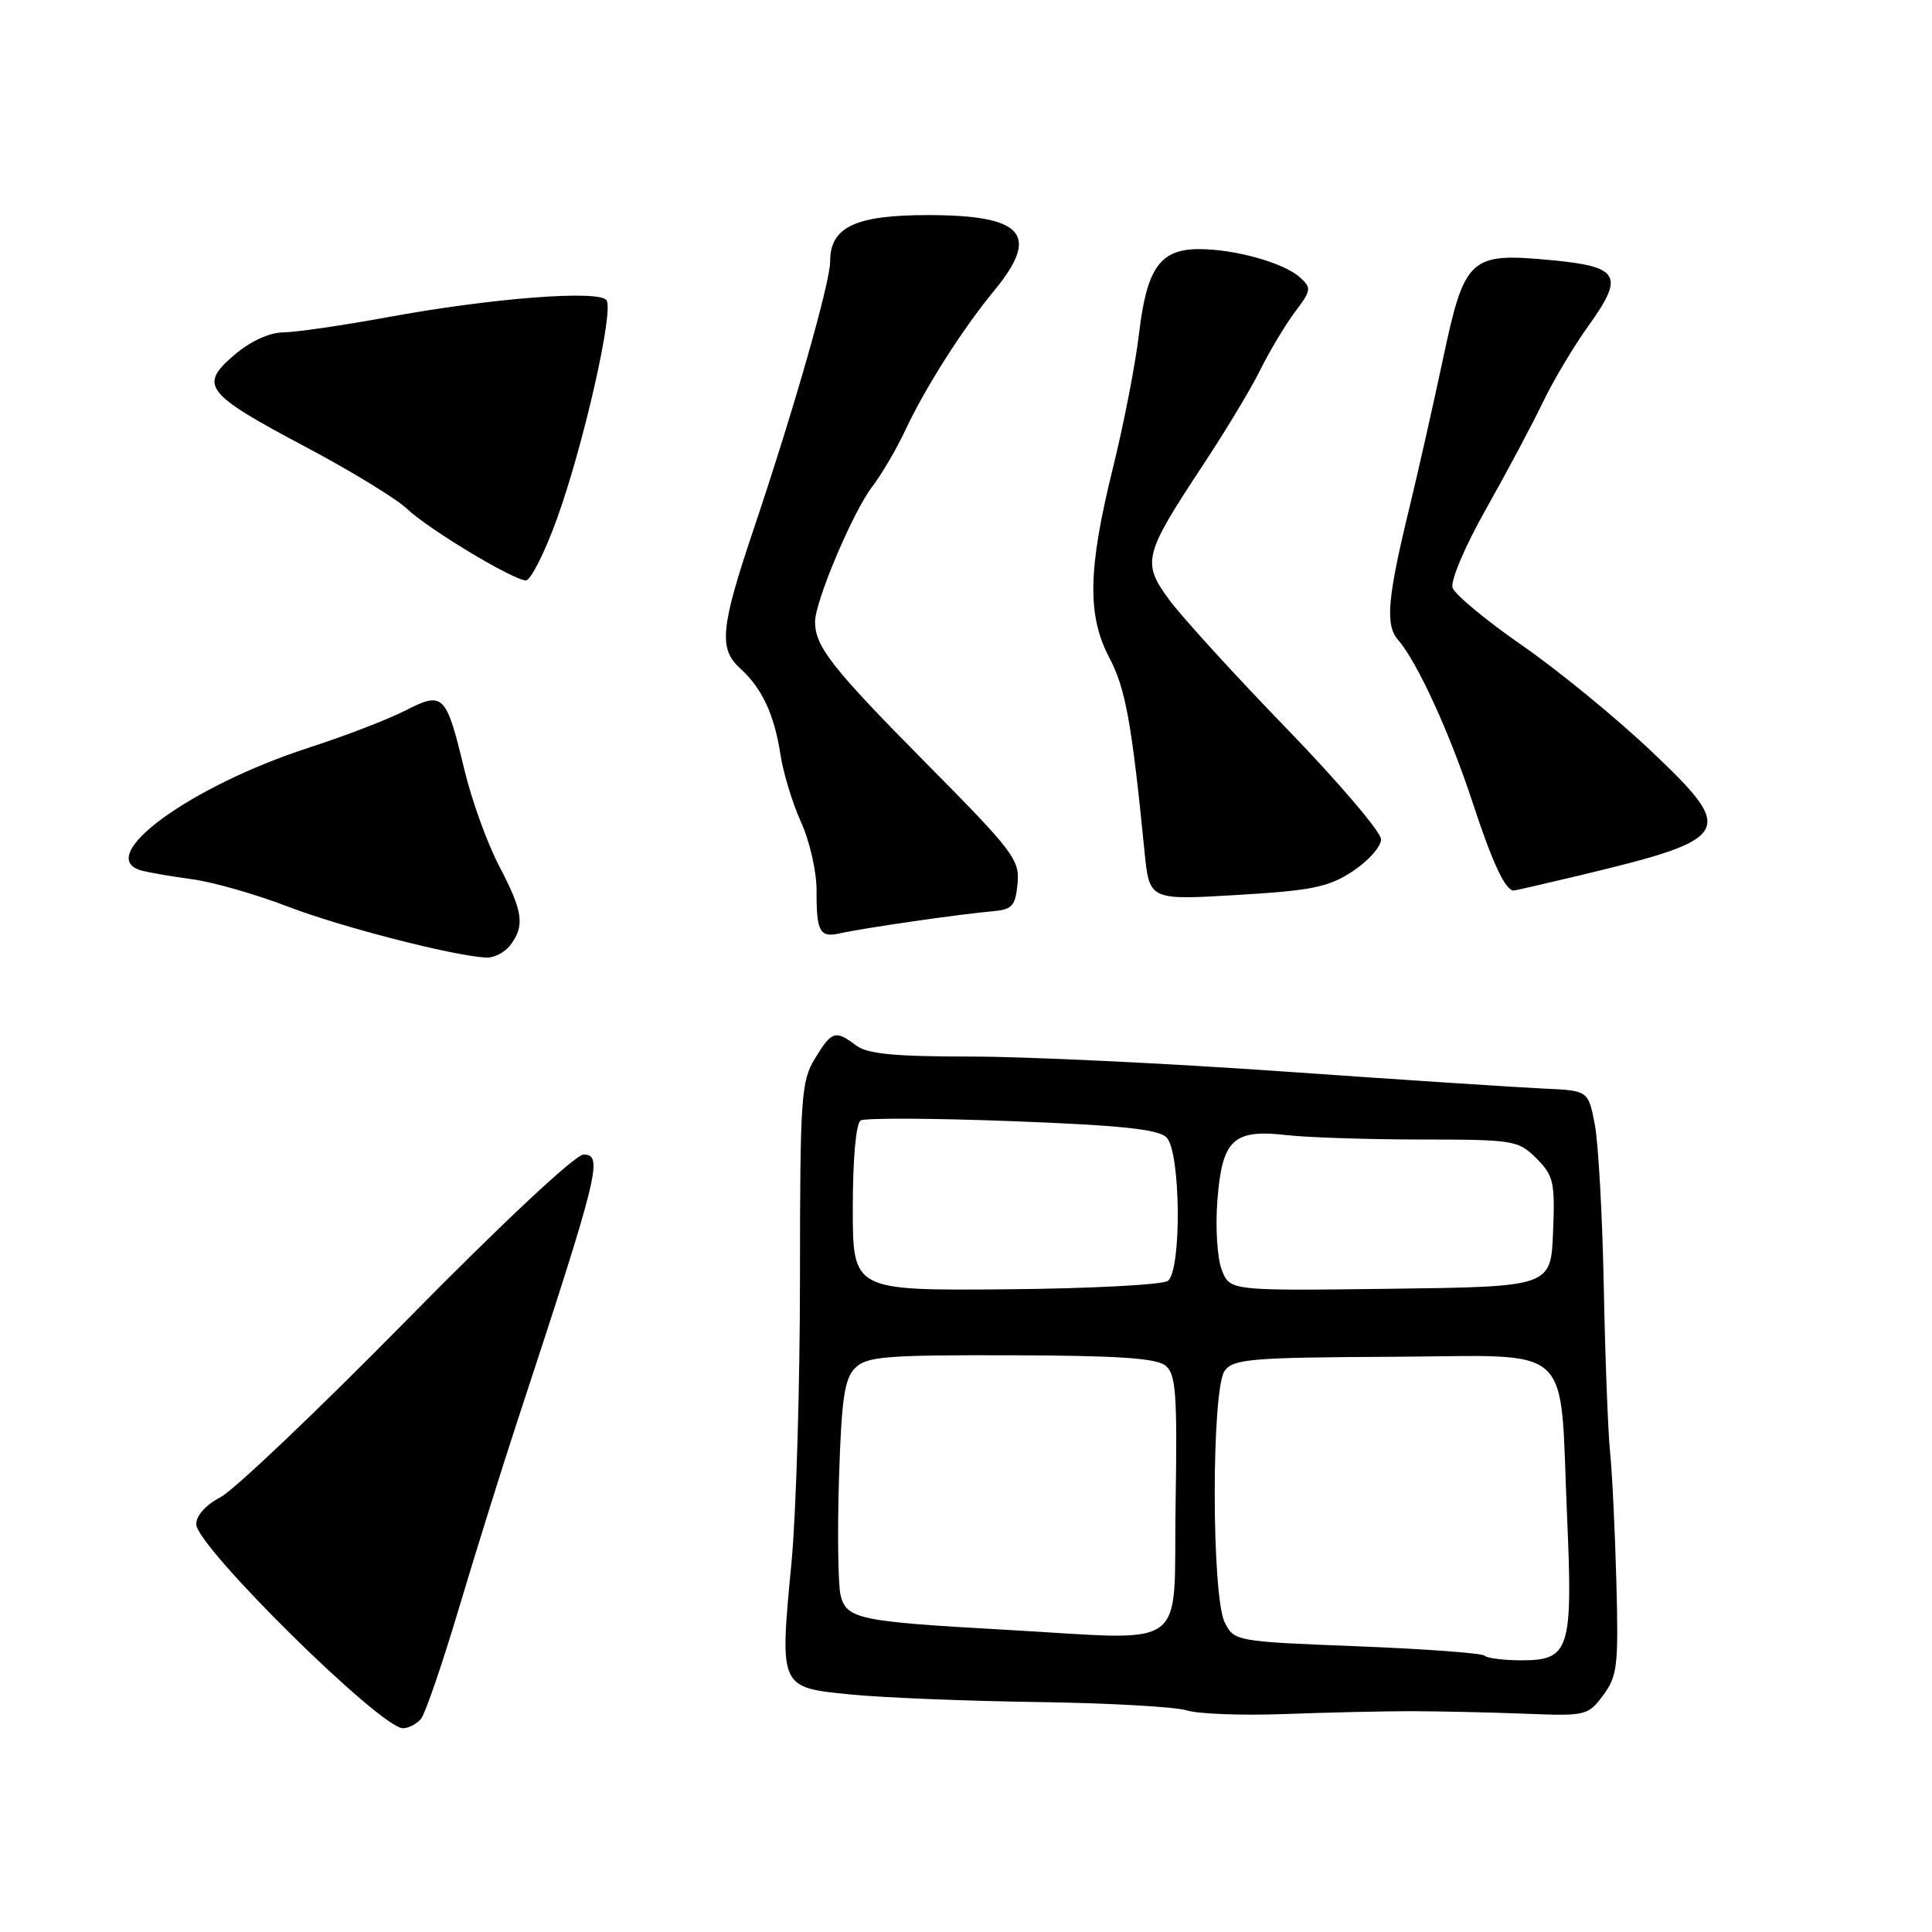 <?xml version="1.0" encoding="UTF-8" standalone="no"?>
<!DOCTYPE svg PUBLIC "-//W3C//DTD SVG 1.1//EN" "http://www.w3.org/Graphics/SVG/1.1/DTD/svg11.dtd" >
<svg xmlns="http://www.w3.org/2000/svg" xmlns:xlink="http://www.w3.org/1999/xlink" version="1.1" viewBox="0 0 256 256">
 <g >
 <path fill="currentColor"
d=" M 55.79 227.75 C 56.35 227.06 58.63 220.43 60.84 213.00 C 63.06 205.57 66.50 194.55 68.49 188.50 C 79.37 155.41 79.97 153.01 77.33 152.98 C 76.26 152.97 66.60 162.00 53.96 174.85 C 42.12 186.88 30.98 197.48 29.21 198.39 C 27.30 199.38 26.00 200.82 26.00 201.96 C 26.00 204.89 50.42 229.00 53.39 229.00 C 54.14 229.00 55.22 228.44 55.79 227.75 Z  M 187.00 226.74 C 190.57 226.75 197.29 226.89 201.93 227.07 C 210.15 227.40 210.41 227.34 212.43 224.62 C 214.31 222.10 214.47 220.71 214.18 209.67 C 214.00 202.98 213.63 195.25 213.35 192.50 C 213.07 189.75 212.69 179.85 212.51 170.50 C 212.33 161.15 211.79 151.47 211.32 149.00 C 210.45 144.50 210.45 144.50 204.48 144.24 C 201.19 144.09 185.77 143.08 170.22 141.99 C 154.66 140.89 135.96 140.00 128.66 140.00 C 118.53 140.00 114.92 139.65 113.44 138.53 C 110.69 136.45 110.21 136.60 107.99 140.25 C 106.15 143.27 106.01 145.34 106.00 169.34 C 106.00 183.56 105.49 200.52 104.88 207.03 C 103.29 223.71 103.24 223.59 112.74 224.53 C 117.01 224.95 128.15 225.40 137.50 225.53 C 146.85 225.66 155.73 226.16 157.23 226.63 C 158.73 227.11 164.58 227.33 170.23 227.12 C 175.88 226.91 183.43 226.74 187.00 226.74 Z  M 67.61 125.25 C 69.57 122.67 69.31 120.79 66.16 114.79 C 64.59 111.82 62.50 106.04 61.52 101.94 C 59.11 91.92 58.75 91.57 53.65 94.18 C 51.37 95.34 45.63 97.55 40.90 99.08 C 25.09 104.21 12.33 113.58 18.75 115.35 C 19.71 115.61 22.75 116.14 25.50 116.51 C 28.25 116.88 33.94 118.51 38.15 120.13 C 45.18 122.83 59.86 126.61 64.39 126.89 C 65.43 126.95 66.88 126.21 67.61 125.25 Z  M 121.00 122.08 C 125.12 121.48 129.85 120.88 131.50 120.75 C 134.12 120.53 134.54 120.07 134.83 117.09 C 135.13 113.91 134.29 112.81 122.68 101.09 C 110.24 88.52 108.00 85.67 108.00 82.39 C 108.00 79.69 112.99 67.88 115.55 64.52 C 116.82 62.86 118.81 59.47 119.96 57.00 C 122.63 51.32 127.55 43.58 131.75 38.49 C 137.87 31.06 135.61 28.50 122.95 28.50 C 113.33 28.50 110.00 30.08 110.00 34.63 C 110.00 37.45 105.22 54.18 99.92 69.94 C 95.45 83.21 95.19 85.95 98.10 88.59 C 100.97 91.19 102.59 94.66 103.41 99.96 C 103.78 102.41 105.02 106.46 106.15 108.96 C 107.29 111.46 108.21 115.52 108.20 117.99 C 108.17 123.48 108.62 124.30 111.36 123.66 C 112.54 123.38 116.88 122.67 121.00 122.08 Z  M 179.25 115.44 C 181.31 114.08 183.00 112.18 183.00 111.22 C 183.00 110.25 177.35 103.62 170.43 96.48 C 163.52 89.34 156.53 81.67 154.89 79.43 C 151.29 74.50 151.53 73.55 159.41 61.61 C 162.36 57.15 165.78 51.48 167.00 49.00 C 168.23 46.52 170.28 43.09 171.57 41.37 C 173.78 38.43 173.81 38.14 172.21 36.72 C 170.06 34.81 163.62 33.01 158.90 33.01 C 153.73 33.00 151.96 35.48 150.93 44.19 C 150.46 48.21 148.90 56.22 147.47 62.00 C 144.15 75.42 144.03 81.55 147.01 87.19 C 149.14 91.23 149.97 95.82 151.66 112.89 C 152.30 119.28 152.30 119.28 163.90 118.59 C 173.88 118.00 176.02 117.56 179.25 115.44 Z  M 209.21 116.02 C 229.65 111.13 230.15 110.28 218.82 99.55 C 214.15 95.12 206.43 88.80 201.66 85.50 C 196.90 82.20 192.77 78.77 192.47 77.87 C 192.18 76.95 194.14 72.33 196.95 67.37 C 199.70 62.49 203.07 56.16 204.44 53.30 C 205.81 50.44 208.53 45.88 210.48 43.17 C 215.29 36.47 214.63 35.32 205.43 34.46 C 194.73 33.46 194.07 34.07 191.19 47.62 C 189.92 53.60 187.95 62.33 186.82 67.00 C 183.83 79.27 183.52 82.80 185.26 84.80 C 187.82 87.75 192.13 97.18 195.17 106.46 C 197.76 114.36 199.47 118.00 200.58 118.00 C 200.77 118.00 204.65 117.11 209.21 116.02 Z  M 73.80 68.74 C 77.29 59.08 81.33 41.34 80.38 39.80 C 79.50 38.38 65.21 39.48 51.30 42.04 C 45.42 43.12 39.24 44.02 37.56 44.04 C 35.66 44.07 33.18 45.21 31.02 47.06 C 26.32 51.07 27.16 52.15 40.54 59.24 C 46.50 62.40 52.52 66.08 53.93 67.42 C 56.74 70.09 67.80 76.77 69.66 76.91 C 70.29 76.96 72.16 73.29 73.80 68.74 Z  M 196.72 219.39 C 196.38 219.05 188.78 218.49 179.83 218.14 C 163.75 217.51 163.54 217.47 162.29 215.00 C 160.52 211.50 160.51 184.05 162.28 181.63 C 163.42 180.07 165.78 179.87 184.51 179.78 C 209.00 179.66 206.62 177.48 207.65 201.05 C 208.42 218.59 207.97 220.00 201.63 220.00 C 199.27 220.00 197.06 219.72 196.72 219.39 Z  M 133.00 215.94 C 113.85 214.87 112.17 214.52 111.39 211.42 C 111.05 210.05 110.95 203.10 111.17 195.96 C 111.50 185.37 111.89 182.68 113.31 181.27 C 114.83 179.74 117.31 179.54 133.94 179.58 C 148.12 179.62 153.25 179.96 154.45 180.96 C 155.82 182.09 156.01 184.71 155.77 199.39 C 155.46 219.19 158.02 217.33 133.00 215.94 Z  M 113.00 160.06 C 113.00 153.56 113.42 148.86 114.04 148.47 C 114.61 148.12 123.64 148.16 134.11 148.56 C 148.53 149.11 153.48 149.63 154.57 150.71 C 156.45 152.59 156.60 168.30 154.75 169.72 C 154.06 170.24 144.39 170.75 133.25 170.84 C 113.00 171.00 113.00 171.00 113.00 160.06 Z  M 161.89 168.27 C 161.29 166.75 161.03 162.60 161.31 159.06 C 161.93 150.99 163.41 149.59 170.50 150.41 C 173.25 150.72 181.26 150.99 188.30 150.99 C 200.60 151.00 201.19 151.10 203.59 153.50 C 205.86 155.77 206.06 156.65 205.79 163.25 C 205.50 170.50 205.50 170.50 184.23 170.77 C 162.97 171.04 162.97 171.04 161.89 168.27 Z "/>
</g>
</svg>